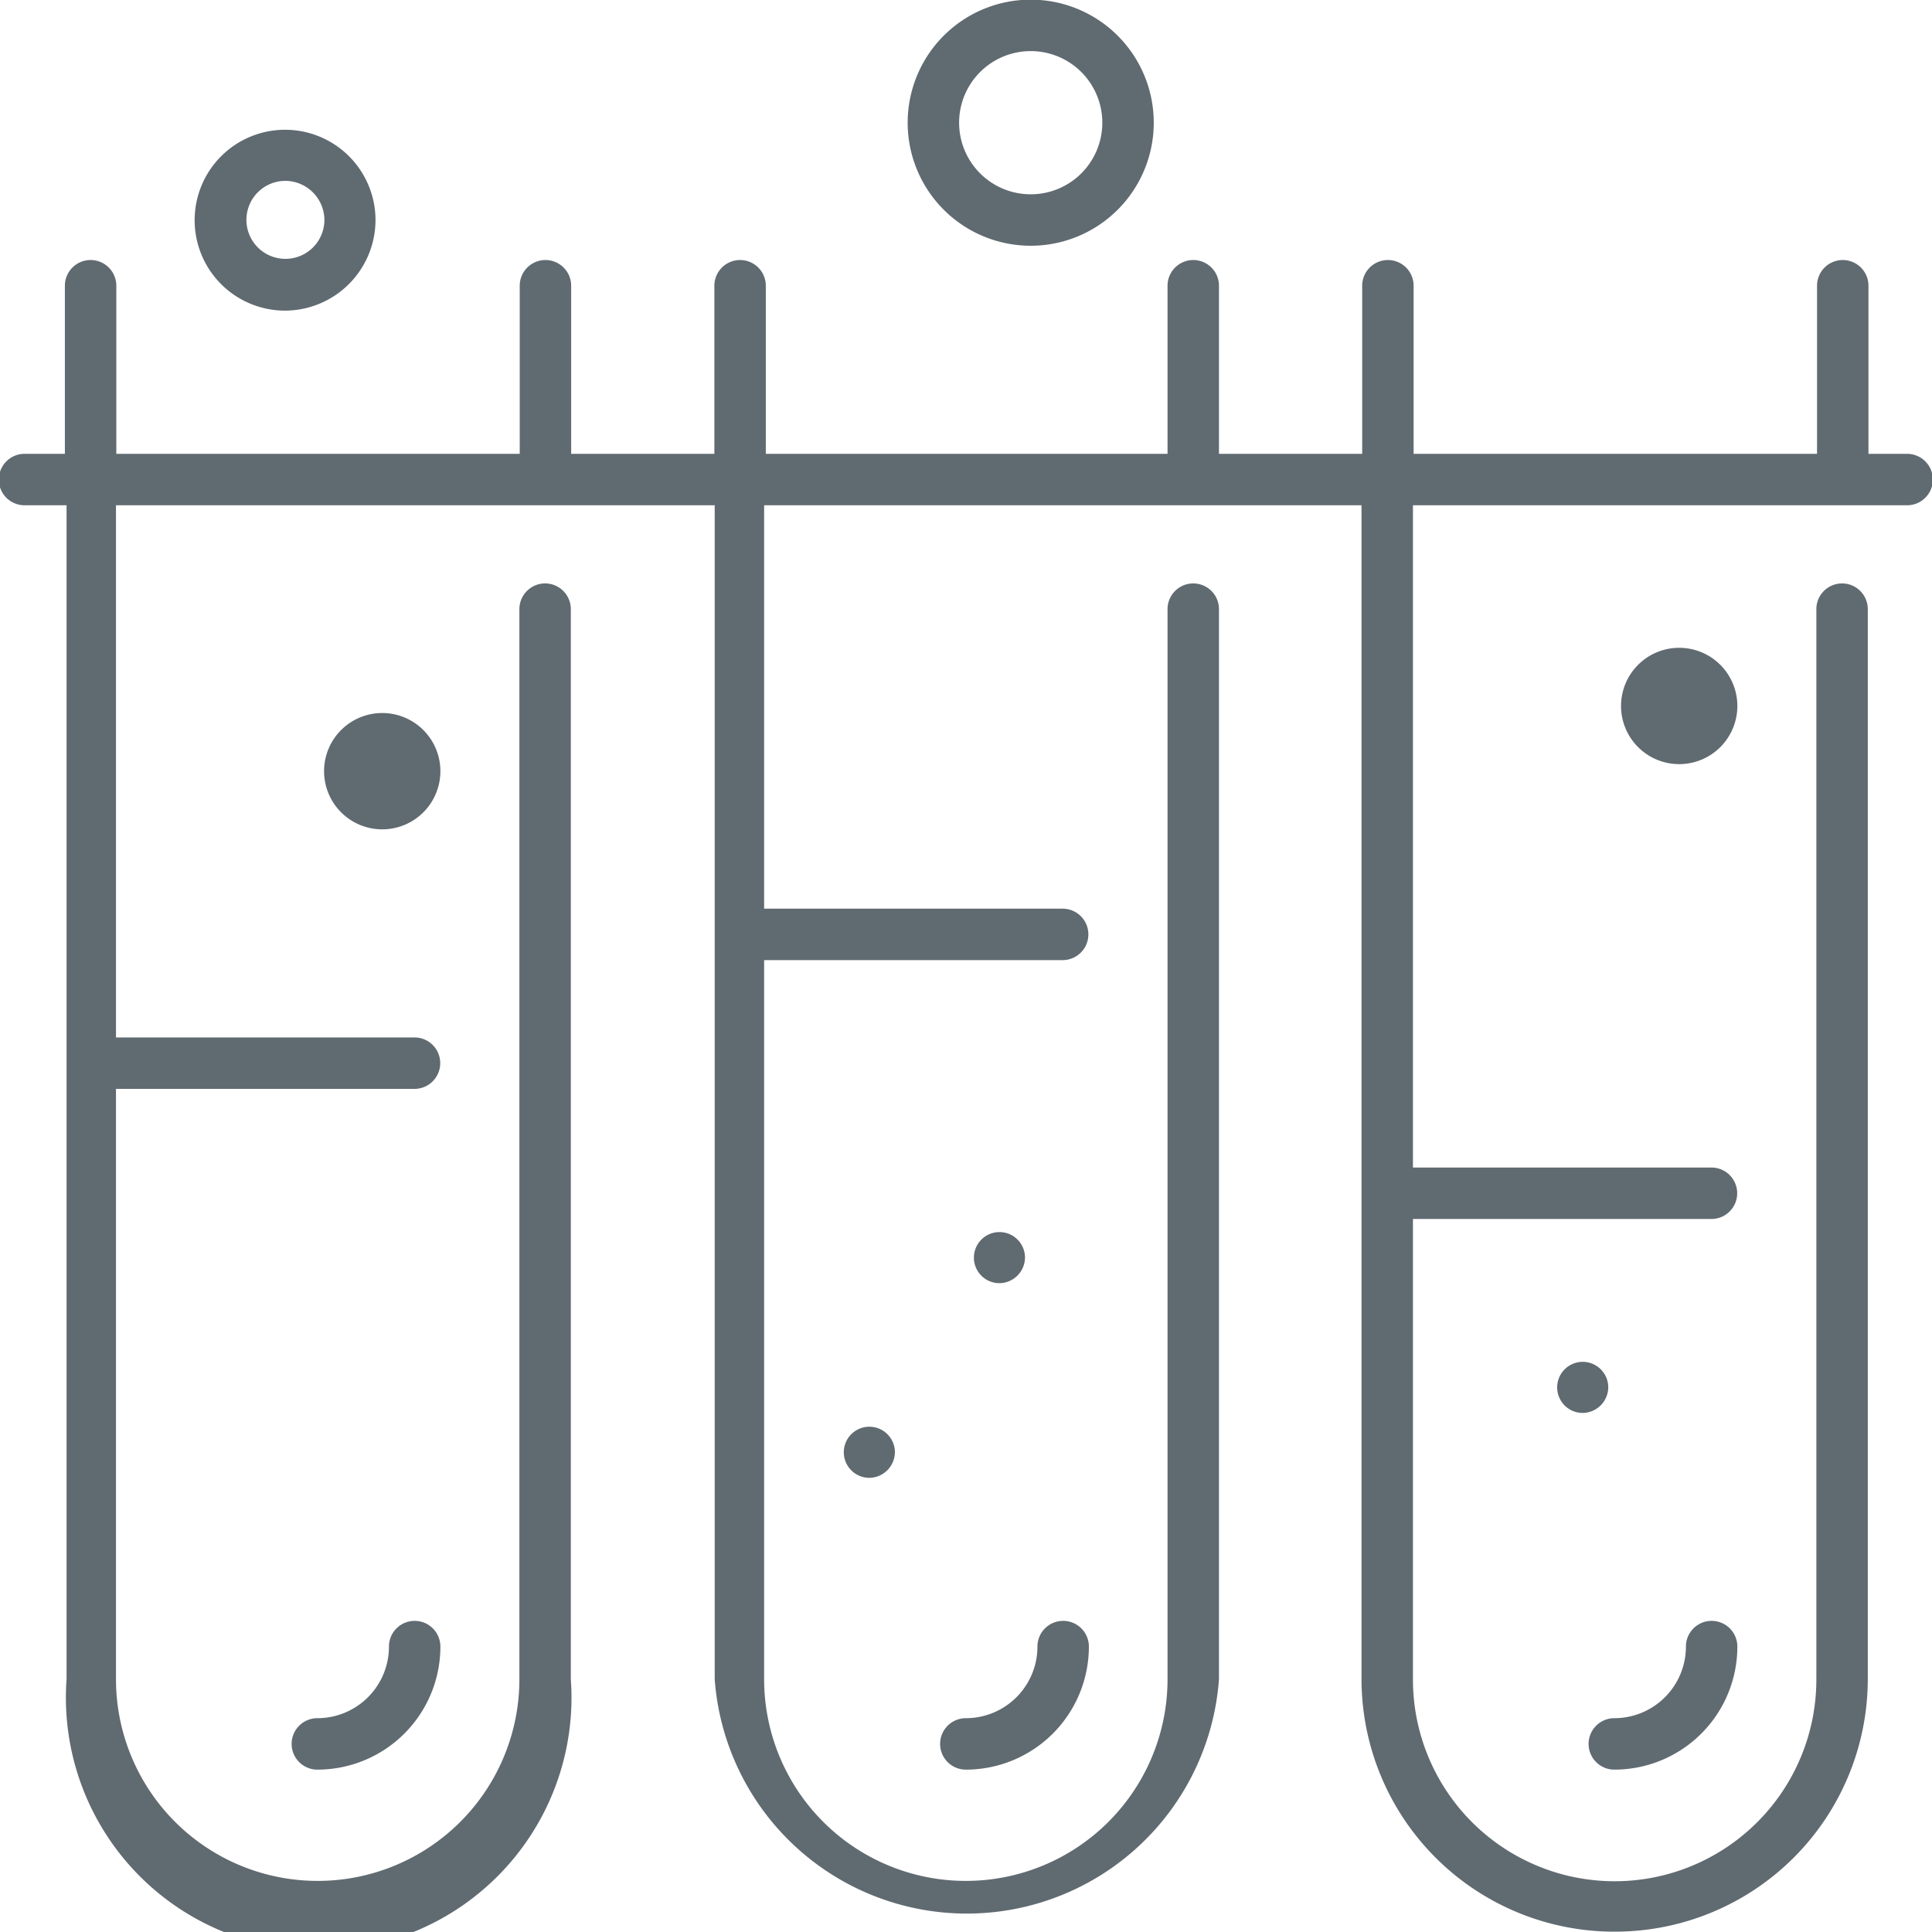 <svg id="Layer_2" data-name="Layer 2" xmlns="http://www.w3.org/2000/svg" viewBox="0 0 57.47 57.47"><defs><style>.cls-1{fill:#606a71;}</style></defs><title>Chemistry</title><path class="cls-1" d="M52.29,61.73a7.52,7.52,0,0,1-7.52-7.52V19.3H27v12h8.88a.76.76,0,1,1,0,1.53H27V54.22a6,6,0,1,0,12,0V22.39a.76.76,0,1,1,1.53,0V54.22a7.52,7.52,0,0,1-15,0V19.3H7.72V35.13H16.6a.76.76,0,1,1,0,1.53H7.72V54.22a6,6,0,1,0,12,0V22.39a.76.76,0,1,1,1.53,0V54.22a7.52,7.52,0,1,1-15,0V19.3H5a.76.76,0,1,1,0-1.53H6.2v-5a.76.76,0,1,1,1.53,0v5h12v-5a.76.76,0,1,1,1.53,0v5h4.26v-5a.76.76,0,0,1,1.53,0v5H39v-5a.76.76,0,0,1,1.53,0v5h4.26v-5a.76.76,0,1,1,1.53,0v5h12v-5a.76.76,0,1,1,1.53,0v5H61a.76.76,0,0,1,0,1.53H46.3V39h8.88a.76.76,0,0,1,0,1.53H46.3v13.7a6,6,0,0,0,12,0V22.39a.76.76,0,1,1,1.53,0V54.22A7.52,7.52,0,0,1,52.29,61.73Zm0-4.82a.76.76,0,1,1,0-1.53,2.13,2.13,0,0,0,2.13-2.13.76.76,0,1,1,1.53,0A3.66,3.66,0,0,1,52.29,56.91ZM33,56.91a.76.76,0,1,1,0-1.53,2.13,2.13,0,0,0,2.13-2.13.76.76,0,1,1,1.53,0A3.66,3.66,0,0,1,33,56.91Zm-19.29,0a.76.76,0,1,1,0-1.53,2.13,2.13,0,0,0,2.13-2.13.76.76,0,1,1,1.53,0A3.66,3.66,0,0,1,13.71,56.91Zm16.42-8.68a.76.76,0,1,1,.76-.76A.77.77,0,0,1,30.14,48.23ZM51.35,46.3a.76.76,0,1,1,.76-.76A.77.77,0,0,1,51.35,46.3ZM34,42.44a.76.76,0,1,1,.76-.76A.77.77,0,0,1,34,42.44ZM15.64,28.94a1.73,1.73,0,1,1,1.73-1.73A1.73,1.73,0,0,1,15.64,28.94ZM54.22,27a1.73,1.73,0,1,1,1.73-1.73A1.73,1.73,0,0,1,54.22,27ZM12.75,13.51a2.69,2.69,0,1,1,2.69-2.69A2.7,2.7,0,0,1,12.75,13.51Zm0-3.86a1.16,1.16,0,1,0,1.17,1.16A1.17,1.17,0,0,0,12.75,9.65Zm22.18,1.93a3.66,3.66,0,1,1,3.66-3.66A3.66,3.66,0,0,1,34.93,11.58Zm0-5.79a2.13,2.13,0,1,0,2.13,2.13A2.13,2.13,0,0,0,34.93,5.79Z" transform="translate(-4.27 -4.27)"/></svg>